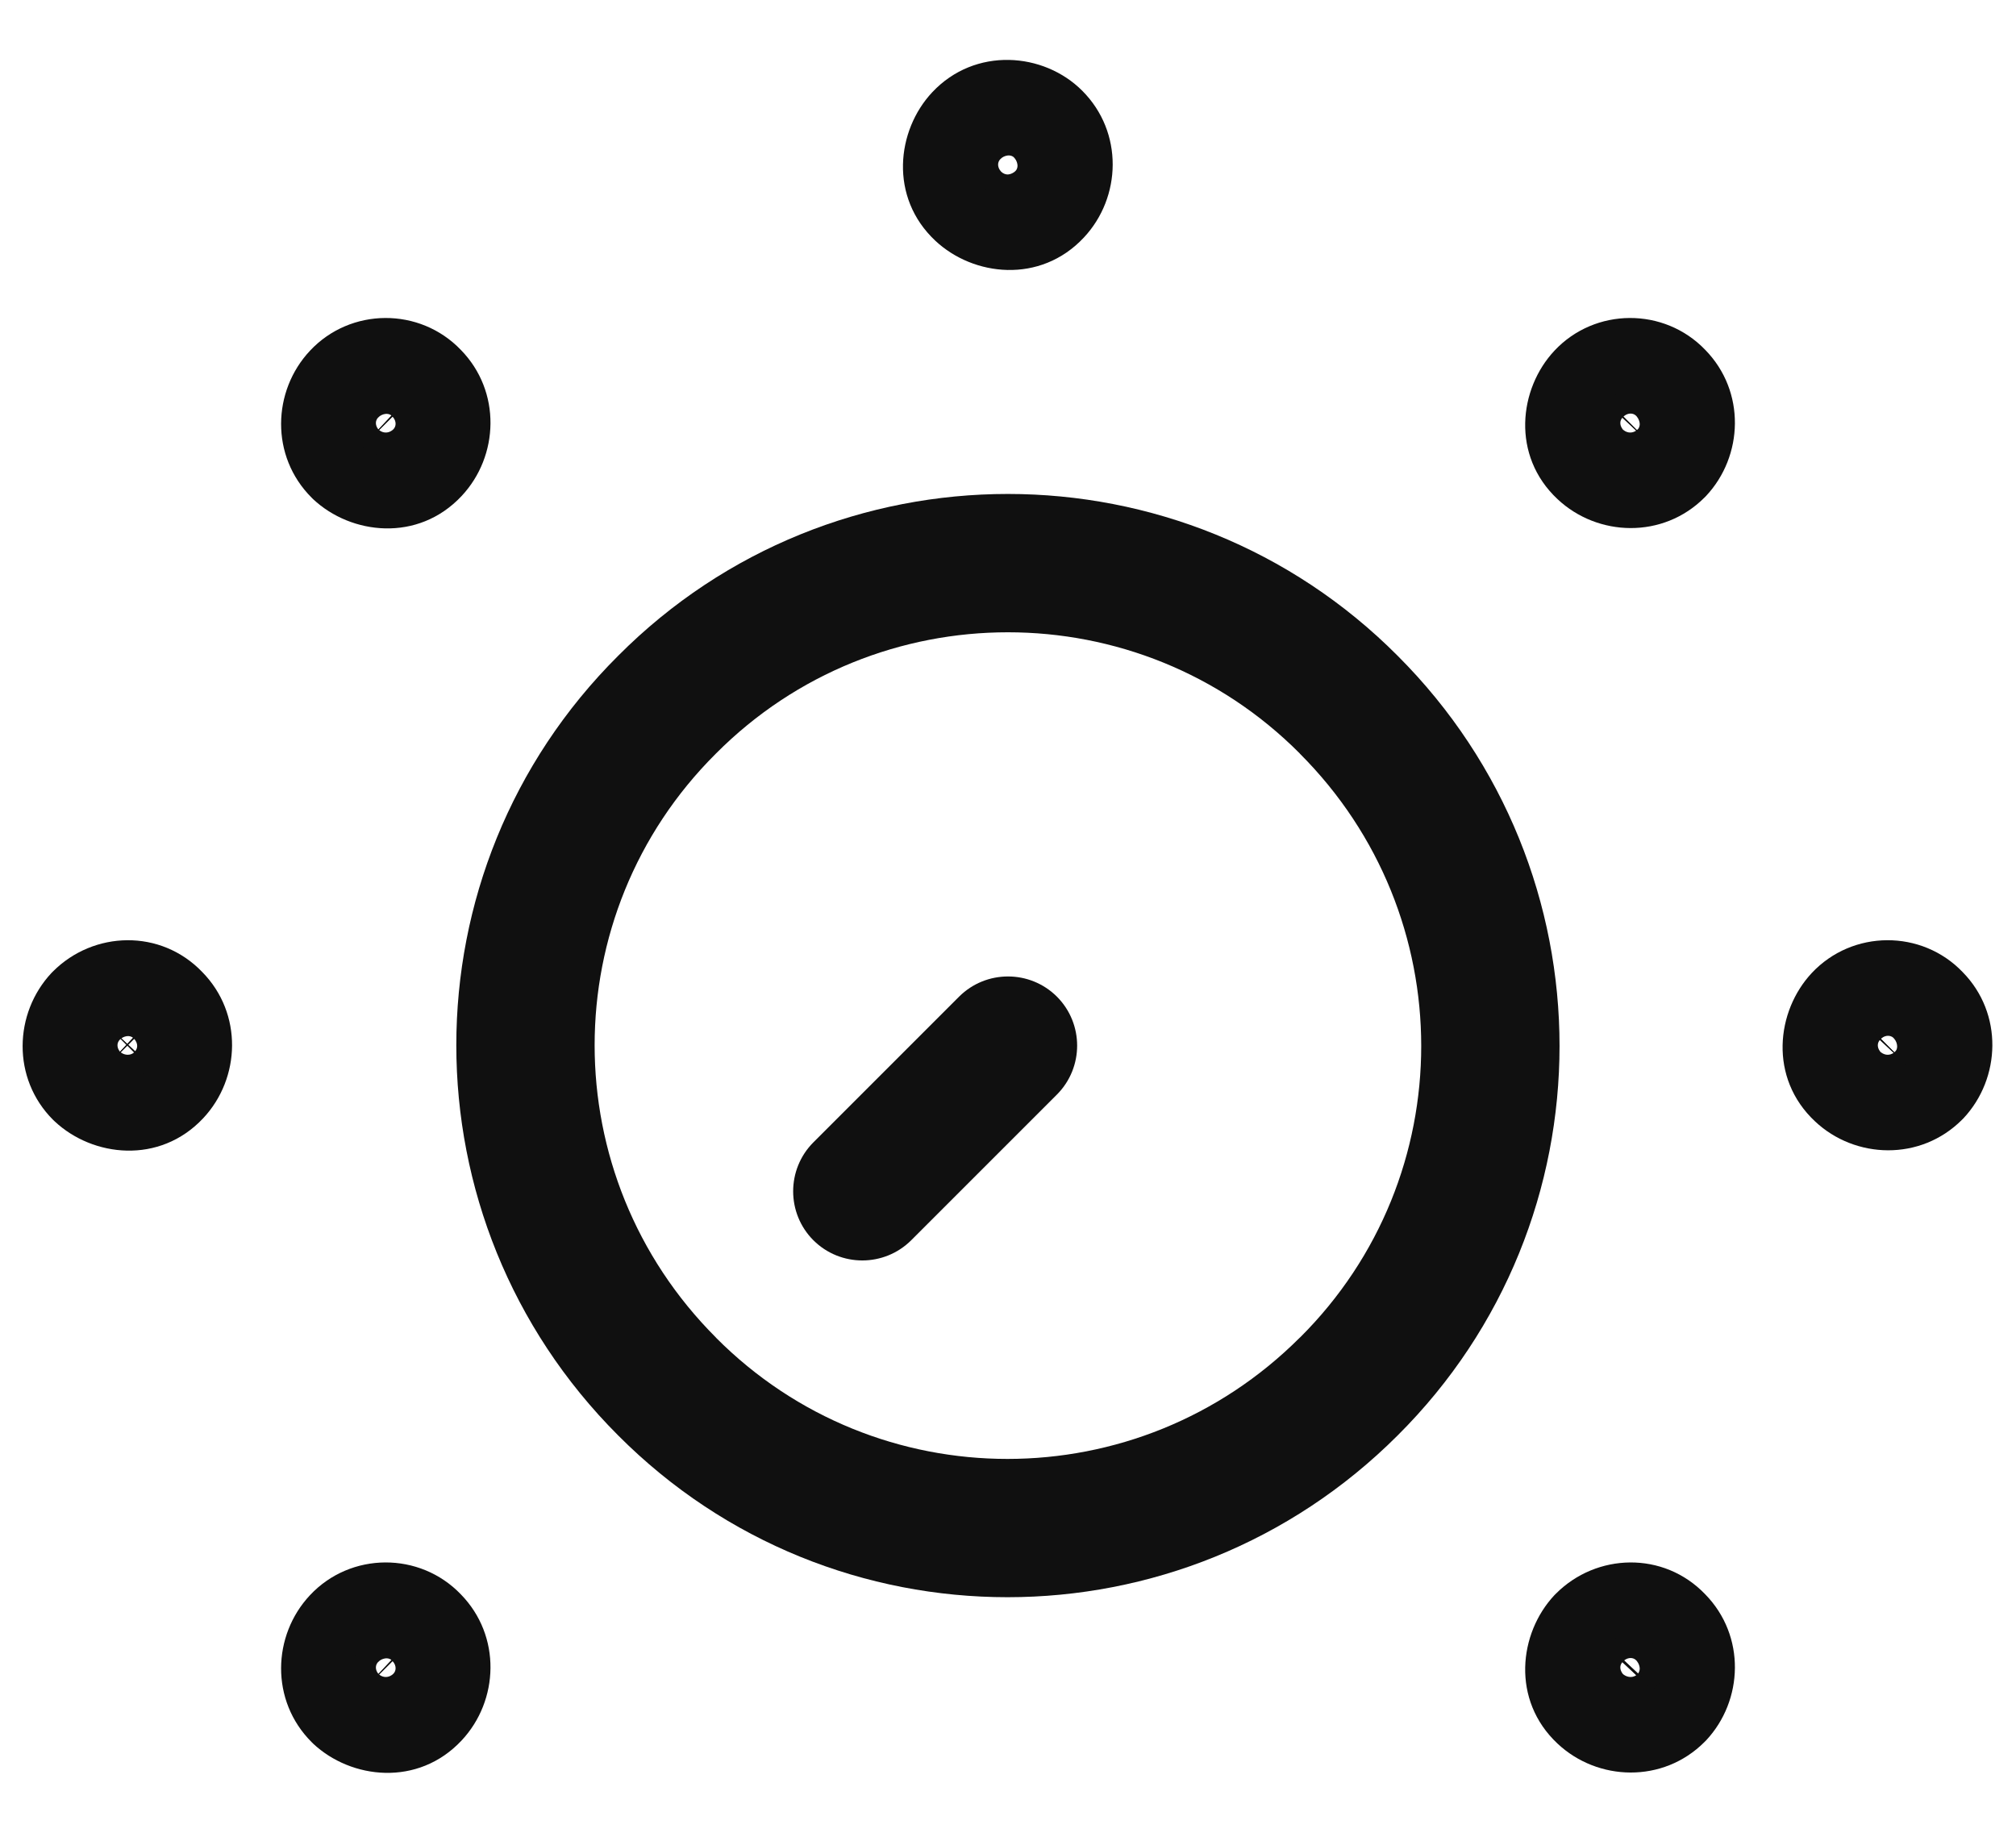 <svg width="22" height="20" viewBox="0 0 22 20" fill="none" xmlns="http://www.w3.org/2000/svg">
<path fill-rule="evenodd" clip-rule="evenodd" d="M14.184 8.222C12.429 6.459 9.569 6.459 7.814 8.222L7.811 8.225C6.049 9.979 6.047 12.83 7.813 14.596L7.814 14.598C9.568 16.361 12.419 16.362 14.185 14.596L14.187 14.595C15.95 12.841 15.951 9.99 14.185 8.224L14.184 8.222ZM15.253 7.157C12.909 4.802 9.09 4.801 6.746 7.156C4.39 9.502 4.392 13.309 6.745 15.663C9.09 18.019 12.898 18.017 15.252 15.664C17.608 13.319 17.607 9.511 15.253 7.157Z" fill="#101010"/>
<path fill-rule="evenodd" clip-rule="evenodd" d="M11.534 10.876C11.828 11.171 11.828 11.649 11.534 11.944L9.944 13.534C9.649 13.828 9.171 13.828 8.876 13.534C8.582 13.239 8.582 12.761 8.876 12.466L10.466 10.876C10.761 10.582 11.239 10.582 11.534 10.876Z" fill="#101010"/>
<path fill-rule="evenodd" clip-rule="evenodd" d="M17.863 4.693C17.867 4.69 17.871 4.686 17.875 4.682C17.884 4.672 17.893 4.655 17.894 4.63C17.894 4.606 17.885 4.574 17.863 4.547C17.861 4.545 17.859 4.542 17.857 4.54C17.855 4.538 17.854 4.537 17.852 4.535C17.836 4.52 17.815 4.513 17.794 4.513C17.774 4.513 17.747 4.52 17.723 4.54C17.721 4.542 17.719 4.544 17.716 4.547L17.863 4.693ZM17.855 4.699L17.705 4.558C17.69 4.574 17.682 4.595 17.682 4.616C17.682 4.635 17.689 4.659 17.706 4.682C17.707 4.683 17.709 4.685 17.71 4.687C17.71 4.687 17.711 4.687 17.711 4.688C17.713 4.69 17.715 4.691 17.717 4.693C17.74 4.712 17.767 4.72 17.79 4.72C17.81 4.72 17.834 4.714 17.855 4.699ZM18.429 3.992C18.081 3.627 17.491 3.629 17.145 3.998C16.836 4.328 16.776 4.898 17.168 5.265C17.514 5.589 18.072 5.605 18.424 5.254L18.429 5.248L18.435 5.242C18.757 4.898 18.775 4.344 18.429 3.992Z" fill="#101010"/>
<path fill-rule="evenodd" clip-rule="evenodd" d="M18.04 4.87C18.046 4.865 18.052 4.859 18.057 4.853C18.143 4.761 18.206 4.543 18.04 4.37C18.04 4.37 18.04 4.369 18.039 4.369C18.034 4.364 18.029 4.358 18.023 4.353C17.904 4.242 17.692 4.218 17.541 4.369C17.54 4.369 17.54 4.369 17.54 4.37L18.04 4.87ZM18.039 4.871C17.897 5.003 17.681 5.003 17.54 4.87C17.54 4.87 17.539 4.87 17.539 4.869C17.536 4.867 17.534 4.864 17.531 4.861C17.528 4.859 17.526 4.856 17.523 4.853C17.39 4.702 17.416 4.501 17.523 4.387L18.039 4.871ZM18.609 3.818C18.161 3.351 17.406 3.354 16.963 3.827C16.574 4.242 16.49 4.972 16.997 5.447C17.436 5.859 18.148 5.882 18.6 5.43C18.606 5.425 18.612 5.419 18.617 5.413C19.026 4.977 19.052 4.271 18.609 3.818Z" fill="#101010"/>
<path fill-rule="evenodd" clip-rule="evenodd" d="M4.275 18.279C4.282 18.274 4.289 18.269 4.295 18.262C4.31 18.246 4.317 18.225 4.317 18.204C4.317 18.182 4.309 18.152 4.283 18.127L4.137 18.273C4.16 18.292 4.187 18.3 4.21 18.3C4.23 18.3 4.254 18.294 4.275 18.279ZM4.13 18.267L4.272 18.115C4.262 18.106 4.245 18.097 4.22 18.096C4.198 18.096 4.169 18.103 4.144 18.121C4.138 18.126 4.131 18.132 4.125 18.138C4.11 18.154 4.102 18.175 4.102 18.196C4.102 18.215 4.108 18.239 4.126 18.262C4.127 18.263 4.128 18.265 4.13 18.267ZM4.849 17.572C4.501 17.207 3.911 17.209 3.565 17.578C3.241 17.924 3.225 18.482 3.576 18.834L3.582 18.839L3.588 18.845C3.918 19.154 4.488 19.213 4.855 18.822C5.177 18.478 5.195 17.924 4.849 17.572Z" fill="#101010"/>
<path fill-rule="evenodd" clip-rule="evenodd" d="M4.459 18.451C4.465 18.445 4.471 18.439 4.477 18.433C4.588 18.314 4.612 18.102 4.46 17.95L3.96 18.45C4.101 18.583 4.317 18.583 4.459 18.451ZM3.959 18.449L4.443 17.933C4.351 17.847 4.134 17.784 3.961 17.949C3.955 17.955 3.949 17.961 3.943 17.967C3.836 18.081 3.81 18.282 3.943 18.433C3.946 18.436 3.948 18.439 3.951 18.441C3.953 18.444 3.956 18.447 3.959 18.449ZM5.029 17.398C4.581 16.931 3.826 16.934 3.383 17.407C2.971 17.846 2.948 18.558 3.4 19.01C3.405 19.016 3.411 19.022 3.417 19.027C3.832 19.416 4.562 19.5 5.037 18.993C5.446 18.557 5.472 17.851 5.029 17.398Z" fill="#101010"/>
<path fill-rule="evenodd" clip-rule="evenodd" d="M20.672 11.483C20.677 11.48 20.68 11.476 20.684 11.472C20.694 11.462 20.703 11.445 20.703 11.42C20.703 11.396 20.695 11.363 20.672 11.337C20.671 11.335 20.669 11.332 20.666 11.33C20.665 11.328 20.663 11.327 20.662 11.325C20.646 11.31 20.625 11.303 20.603 11.303C20.584 11.303 20.557 11.309 20.533 11.33C20.53 11.332 20.528 11.334 20.526 11.336L20.672 11.483ZM20.665 11.489L20.515 11.348C20.5 11.364 20.492 11.385 20.492 11.406C20.492 11.425 20.498 11.449 20.515 11.471C20.517 11.473 20.518 11.475 20.52 11.477C20.52 11.477 20.52 11.477 20.52 11.478C20.522 11.48 20.524 11.481 20.526 11.483C20.55 11.502 20.577 11.51 20.599 11.51C20.62 11.51 20.643 11.504 20.665 11.489ZM21.239 10.782C20.89 10.417 20.3 10.419 19.955 10.788C19.645 11.118 19.586 11.688 19.977 12.055C20.323 12.379 20.882 12.395 21.233 12.044L21.239 12.038L21.244 12.032C21.567 11.688 21.584 11.134 21.239 10.782Z" fill="#101010"/>
<path fill-rule="evenodd" clip-rule="evenodd" d="M20.85 11.66C20.855 11.655 20.861 11.649 20.867 11.643C20.953 11.551 21.016 11.333 20.85 11.16C20.849 11.159 20.849 11.159 20.849 11.159C20.844 11.153 20.838 11.148 20.832 11.143C20.714 11.032 20.502 11.008 20.35 11.159C20.35 11.159 20.35 11.159 20.349 11.16L20.85 11.66ZM20.849 11.661C20.707 11.793 20.491 11.793 20.349 11.66C20.349 11.66 20.349 11.659 20.349 11.659C20.346 11.657 20.343 11.654 20.341 11.651C20.338 11.649 20.335 11.646 20.333 11.643C20.199 11.492 20.225 11.291 20.332 11.177L20.849 11.661ZM21.418 10.608C20.971 10.141 20.216 10.144 19.772 10.617C19.383 11.032 19.299 11.762 19.807 12.237C20.245 12.649 20.958 12.672 21.41 12.22C21.416 12.215 21.421 12.209 21.427 12.203C21.835 11.767 21.862 11.06 21.418 10.608Z" fill="#101010"/>
<path fill-rule="evenodd" clip-rule="evenodd" d="M1.456 11.49C1.459 11.488 1.461 11.486 1.463 11.484L1.39 11.41L1.317 11.483C1.317 11.483 1.317 11.483 1.317 11.483C1.338 11.5 1.367 11.51 1.393 11.51C1.42 11.51 1.442 11.501 1.456 11.49ZM1.31 11.477L1.38 11.401L1.317 11.337C1.312 11.34 1.309 11.344 1.305 11.348C1.29 11.364 1.282 11.385 1.282 11.406C1.282 11.425 1.288 11.449 1.305 11.471C1.307 11.473 1.308 11.475 1.31 11.477ZM1.324 11.331L1.389 11.392L1.452 11.325C1.441 11.316 1.424 11.307 1.4 11.306C1.377 11.306 1.349 11.313 1.324 11.331ZM1.399 11.401L1.463 11.336C1.463 11.336 1.463 11.336 1.463 11.336C1.489 11.362 1.497 11.392 1.497 11.414C1.497 11.435 1.489 11.456 1.474 11.472L1.399 11.401ZM2.029 10.782C1.675 10.411 1.103 10.43 0.756 10.777L0.75 10.782L0.745 10.788C0.421 11.134 0.405 11.692 0.756 12.044L0.762 12.049L0.768 12.055C1.098 12.364 1.667 12.423 2.034 12.032C2.357 11.688 2.374 11.134 2.029 10.782Z" fill="#101010"/>
<path fill-rule="evenodd" clip-rule="evenodd" d="M1.639 11.661C1.639 11.661 1.64 11.661 1.64 11.66L1.39 11.41L1.139 11.66C1.139 11.66 1.139 11.66 1.139 11.66C1.295 11.806 1.52 11.779 1.639 11.661ZM1.139 11.659L1.38 11.401L1.139 11.16C1.134 11.165 1.128 11.171 1.122 11.177C1.015 11.291 0.989 11.492 1.123 11.643C1.125 11.646 1.128 11.649 1.131 11.652C1.133 11.654 1.136 11.657 1.139 11.659ZM1.139 11.66C1.139 11.66 1.139 11.66 1.139 11.66V11.66ZM1.14 11.159L1.389 11.392L1.623 11.143C1.531 11.057 1.313 10.994 1.14 11.159ZM1.399 11.401L1.64 11.16C1.64 11.16 1.64 11.16 1.64 11.16C1.792 11.312 1.768 11.524 1.657 11.643L1.399 11.401ZM2.208 10.608C1.752 10.132 1.02 10.159 0.579 10.6C0.574 10.605 0.568 10.611 0.562 10.617C0.151 11.056 0.127 11.768 0.579 12.22C0.585 12.226 0.591 12.232 0.597 12.237C1.012 12.626 1.741 12.71 2.217 12.203C2.626 11.767 2.652 11.061 2.208 10.608Z" fill="#101010"/>
<path fill-rule="evenodd" clip-rule="evenodd" d="M17.856 18.28L17.705 18.138C17.69 18.154 17.682 18.175 17.682 18.196C17.682 18.215 17.689 18.239 17.706 18.262C17.707 18.263 17.709 18.265 17.71 18.267C17.71 18.267 17.71 18.267 17.711 18.267C17.713 18.269 17.715 18.271 17.717 18.273C17.739 18.29 17.767 18.3 17.794 18.3C17.82 18.3 17.842 18.291 17.856 18.28ZM18.429 17.572C18.075 17.201 17.503 17.22 17.156 17.567L17.151 17.572L17.145 17.578C16.836 17.908 16.776 18.478 17.168 18.845C17.514 19.169 18.072 19.185 18.424 18.834L18.429 18.828L18.435 18.822C18.757 18.478 18.775 17.924 18.429 17.572ZM17.723 18.12C17.747 18.1 17.774 18.093 17.794 18.093C17.815 18.093 17.836 18.1 17.852 18.115C17.854 18.117 17.855 18.118 17.857 18.12C17.859 18.122 17.861 18.125 17.863 18.127C17.885 18.154 17.894 18.186 17.894 18.21C17.893 18.235 17.884 18.252 17.875 18.262L17.723 18.12Z" fill="#101010"/>
<path fill-rule="evenodd" clip-rule="evenodd" d="M18.039 18.451L17.523 17.967C17.416 18.081 17.39 18.282 17.523 18.433C17.526 18.436 17.528 18.439 17.531 18.442C17.534 18.444 17.536 18.447 17.539 18.449C17.539 18.45 17.54 18.45 17.54 18.45C17.695 18.596 17.921 18.569 18.039 18.451ZM18.609 17.398C18.153 16.922 17.42 16.949 16.98 17.39C16.974 17.395 16.968 17.401 16.963 17.407C16.574 17.822 16.49 18.552 16.997 19.027C17.436 19.439 18.148 19.462 18.6 19.01C18.606 19.005 18.612 18.999 18.617 18.993C19.026 18.557 19.052 17.851 18.609 17.398ZM17.541 17.949C17.692 17.798 17.904 17.822 18.023 17.933C18.029 17.938 18.034 17.944 18.039 17.949C18.04 17.949 18.04 17.95 18.04 17.95C18.206 18.123 18.143 18.341 18.057 18.433L17.541 17.949Z" fill="#101010"/>
<path fill-rule="evenodd" clip-rule="evenodd" d="M4.275 4.699C4.282 4.694 4.289 4.689 4.295 4.682C4.31 4.666 4.317 4.645 4.317 4.624C4.317 4.602 4.309 4.572 4.283 4.547L4.137 4.693C4.16 4.712 4.187 4.72 4.21 4.72C4.23 4.72 4.254 4.714 4.275 4.699ZM4.13 4.687L4.272 4.535C4.262 4.526 4.245 4.517 4.22 4.516C4.198 4.516 4.169 4.523 4.144 4.541C4.138 4.546 4.131 4.552 4.125 4.558C4.11 4.574 4.102 4.595 4.102 4.616C4.102 4.635 4.108 4.659 4.126 4.682C4.127 4.683 4.128 4.685 4.13 4.687ZM4.849 3.992C4.501 3.627 3.911 3.629 3.565 3.998C3.241 4.344 3.225 4.902 3.576 5.254L3.582 5.259L3.588 5.265C3.918 5.574 4.488 5.633 4.855 5.242C5.177 4.898 5.195 4.344 4.849 3.992Z" fill="#101010"/>
<path fill-rule="evenodd" clip-rule="evenodd" d="M4.459 4.871C4.465 4.865 4.471 4.859 4.477 4.853C4.588 4.734 4.612 4.522 4.46 4.37L3.96 4.87C4.101 5.003 4.317 5.003 4.459 4.871ZM3.959 4.869L4.443 4.353C4.351 4.267 4.134 4.204 3.961 4.369C3.955 4.375 3.949 4.381 3.943 4.387C3.836 4.501 3.81 4.702 3.943 4.853C3.946 4.856 3.948 4.859 3.951 4.861C3.953 4.864 3.956 4.867 3.959 4.869ZM5.029 3.818C4.581 3.351 3.826 3.354 3.383 3.827C2.971 4.266 2.948 4.978 3.4 5.43C3.405 5.436 3.411 5.442 3.417 5.447C3.832 5.836 4.562 5.92 5.037 5.413C5.446 4.977 5.472 4.271 5.029 3.818Z" fill="#101010"/>
<path fill-rule="evenodd" clip-rule="evenodd" d="M11.066 1.879C11.072 1.874 11.079 1.869 11.085 1.862C11.094 1.852 11.103 1.835 11.104 1.81C11.104 1.786 11.095 1.753 11.073 1.727C11.07 1.723 11.066 1.719 11.062 1.715C11.052 1.706 11.035 1.697 11.01 1.696C10.988 1.696 10.959 1.703 10.934 1.721C10.928 1.726 10.921 1.732 10.915 1.738C10.9 1.754 10.892 1.775 10.892 1.796C10.892 1.816 10.899 1.843 10.92 1.867C10.922 1.869 10.924 1.871 10.926 1.874C10.949 1.896 10.974 1.903 10.994 1.904C11.012 1.904 11.039 1.898 11.066 1.879ZM10.355 1.178C10.717 0.792 11.303 0.836 11.633 1.166C11.985 1.518 11.969 2.076 11.645 2.422C11.278 2.813 10.708 2.754 10.378 2.445C9.986 2.078 10.046 1.508 10.355 1.178Z" fill="#101010"/>
<path fill-rule="evenodd" clip-rule="evenodd" d="M11.249 2.051C11.255 2.045 11.261 2.039 11.267 2.033C11.354 1.941 11.416 1.723 11.25 1.55C11.245 1.544 11.239 1.539 11.233 1.533C11.141 1.447 10.924 1.384 10.751 1.549C10.745 1.555 10.739 1.561 10.733 1.567C10.622 1.686 10.598 1.898 10.749 2.049C10.749 2.05 10.749 2.05 10.75 2.05C10.821 2.122 10.91 2.153 10.991 2.154C11.07 2.155 11.168 2.127 11.249 2.051ZM10.173 1.007C10.64 0.509 11.39 0.569 11.81 0.99C12.262 1.442 12.239 2.154 11.827 2.593C11.352 3.1 10.622 3.016 10.207 2.627C9.7 2.152 9.784 1.422 10.173 1.007Z" fill="#101010"/>
</svg>

